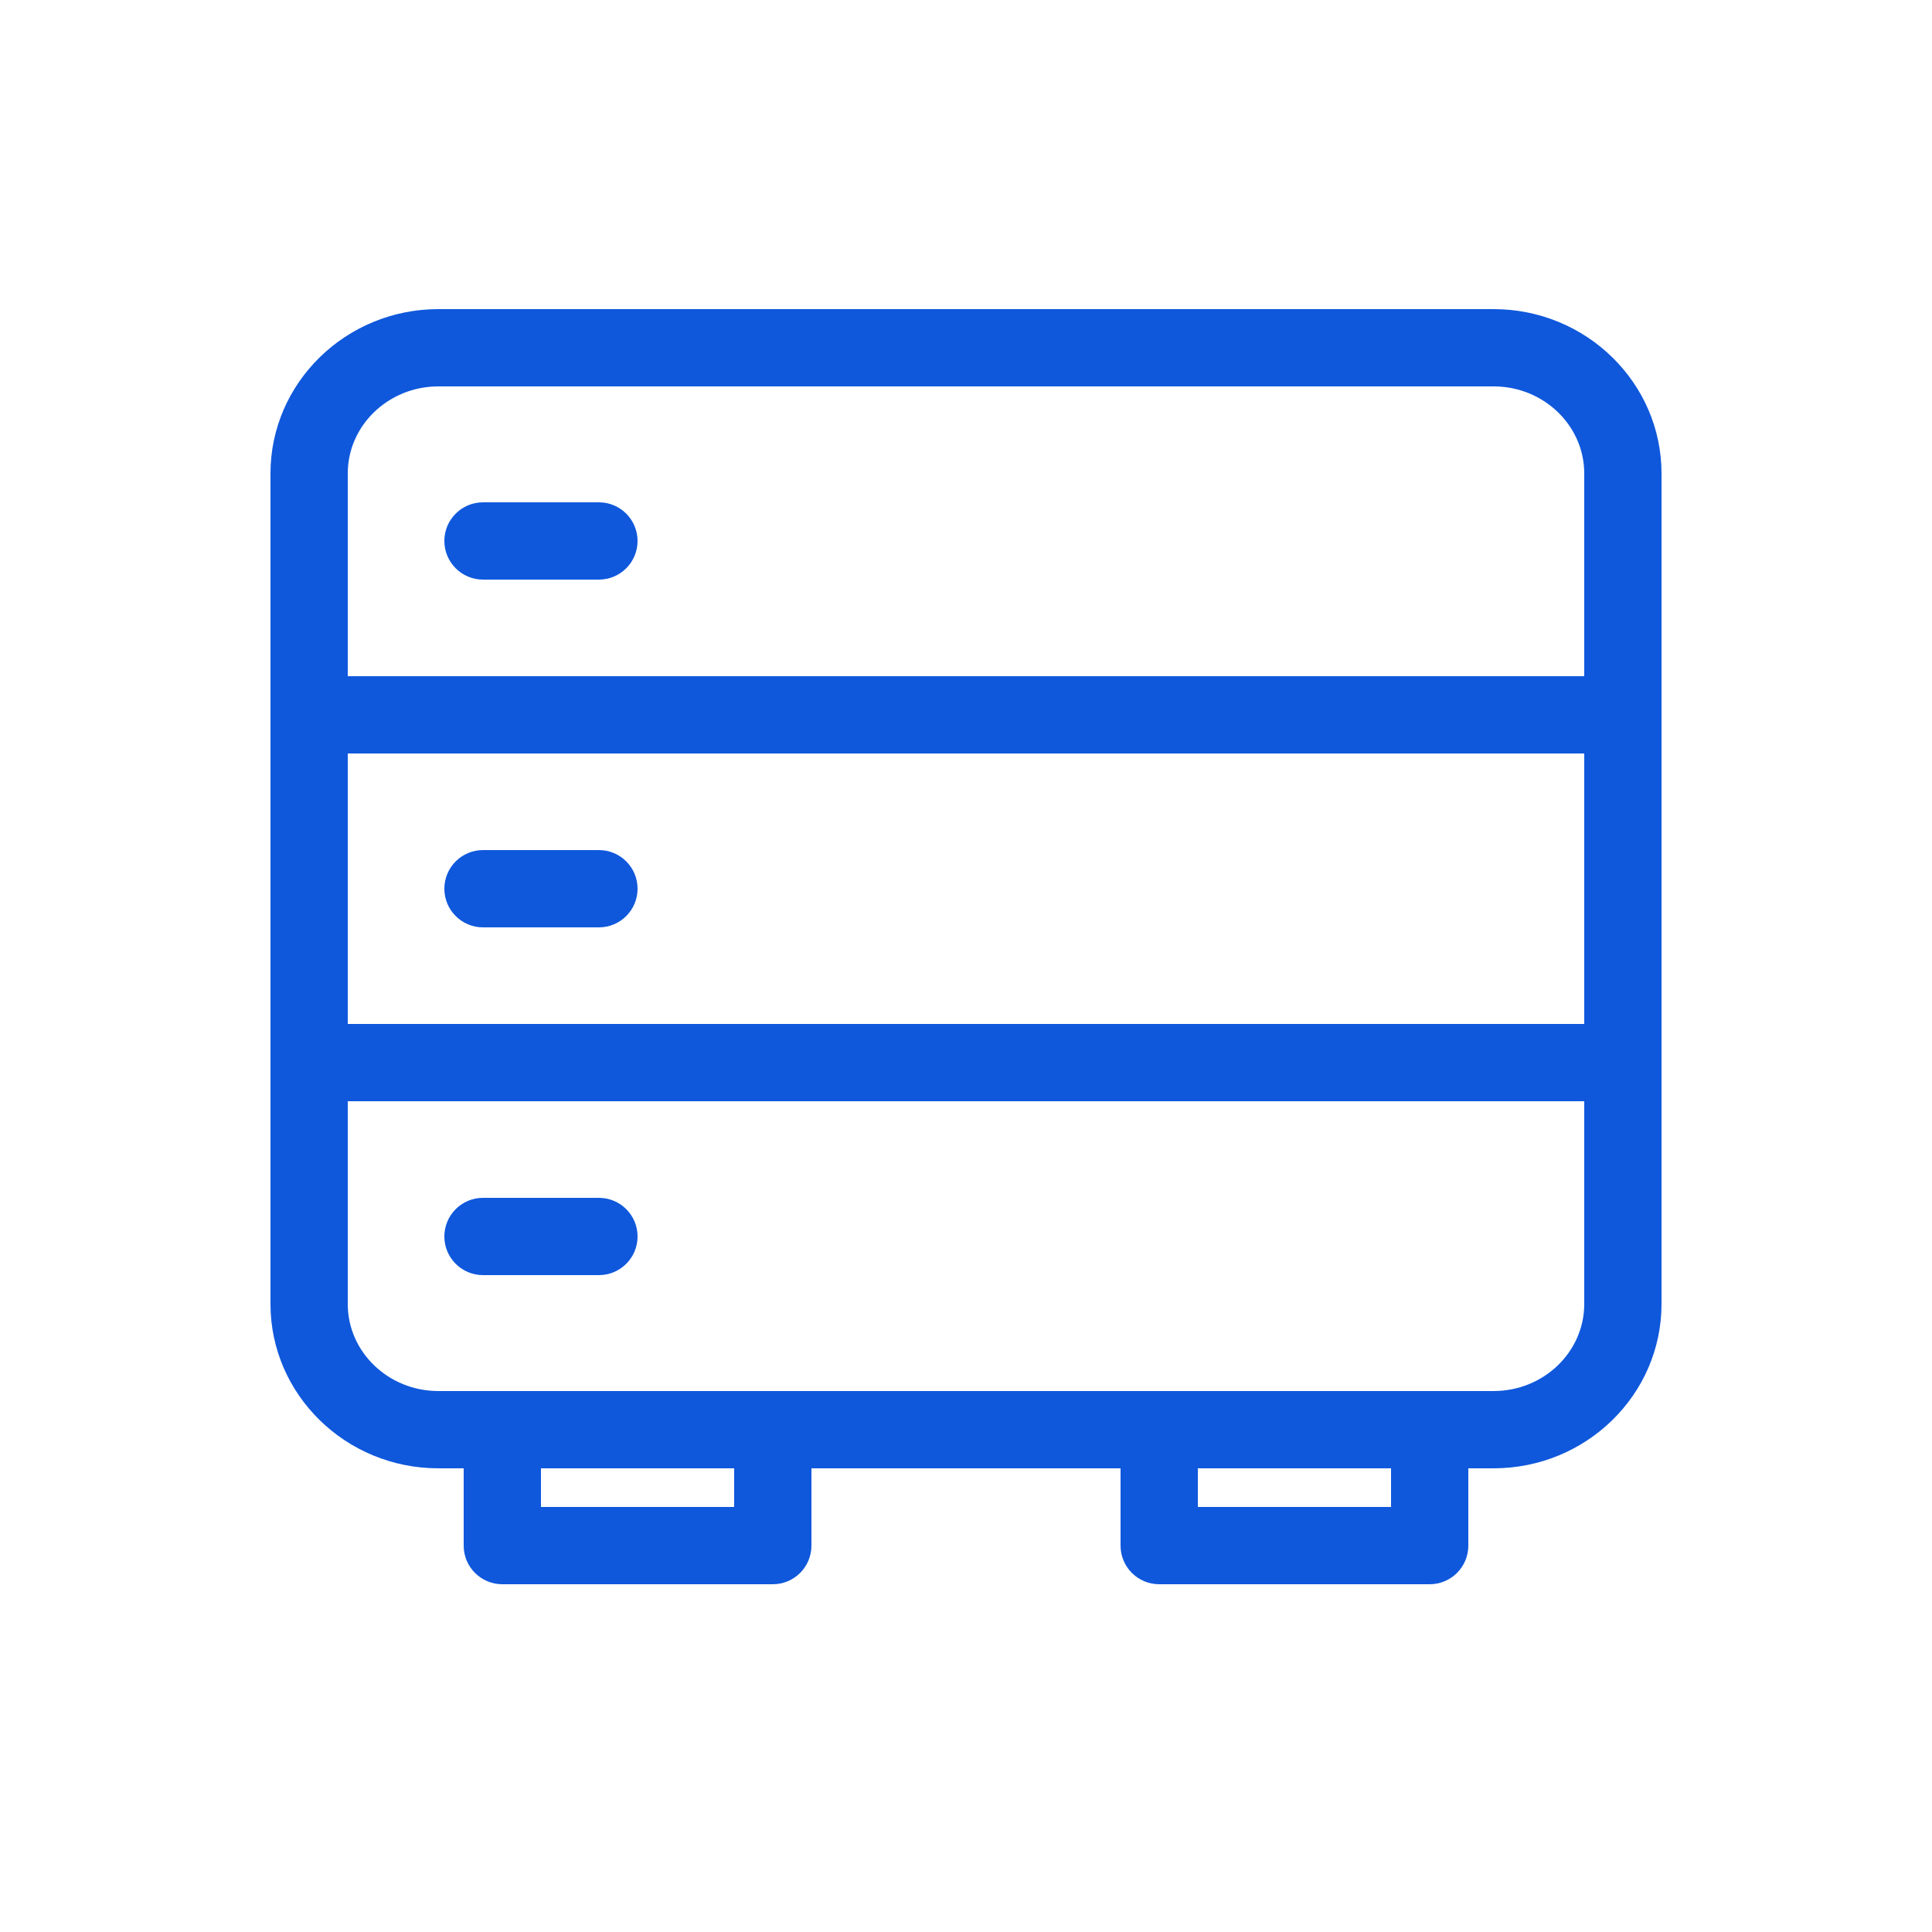 <?xml version="1.0" encoding="utf-8"?>
<!-- Generator: Adobe Illustrator 16.0.0, SVG Export Plug-In . SVG Version: 6.00 Build 0)  -->
<!DOCTYPE svg PUBLIC "-//W3C//DTD SVG 1.1//EN" "http://www.w3.org/Graphics/SVG/1.1/DTD/svg11.dtd">
<svg version="1.1" id="Layer_1" xmlns="http://www.w3.org/2000/svg" xmlns:xlink="http://www.w3.org/1999/xlink" x="0px" y="0px"
	 width="50px" height="50px" viewBox="0 0 50 50" enable-background="new 0 0 50 50" xml:space="preserve">
<g id="Layer_2" display="none">
	<g display="inline">
		<path fill="#0F58DC" d="M41.615,9.73H8.385c-0.276,0-0.5,0.224-0.5,0.5v22.154c0,0.189,0.107,0.363,0.277,0.447
			c2.705,1.353,4.461,1.741,5.261,1.854v6.93c0,0.189,0.107,0.361,0.276,0.447c0.071,0.035,0.147,0.053,0.224,0.053
			c0.106,0,0.212-0.033,0.3-0.102l7.232-5.423c1.114,0.097,2.198,0.146,3.229,0.146h0.001c17.229,0,17.431-13.446,17.431-13.583
			V10.23C42.115,9.955,41.893,9.73,41.615,9.73z M41.115,23.153c-0.002,0.514-0.223,12.583-16.431,12.583h-0.001
			c-1.059,0-2.179-0.053-3.33-0.156c-0.123-0.012-0.246,0.023-0.345,0.098l-6.585,4.938V34.23c0-0.274-0.223-0.498-0.497-0.5
			c-0.018,0-1.717-0.039-5.041-1.657V10.73h32.23V23.153z"/>
		<path fill="#0F58DC" d="M21.308,19.672c0.276,0,0.5-0.224,0.5-0.5c0-2.693,2.49-2.902,3.254-2.902
			c2.724,0,3.131,2.136,3.131,3.409c0,1.509-0.723,2.003-1.639,2.63c-0.927,0.635-1.967,1.347-2.115,3.159
			c-0.012,0.042-0.018,0.087-0.018,0.134v0.321c0,0.276,0.224,0.5,0.5,0.5c0.276,0,0.5-0.224,0.5-0.5
			c0-1.626,0.788-2.165,1.698-2.789c0.972-0.666,2.073-1.419,2.073-3.456c0-2.131-1.086-4.409-4.131-4.409
			c-1.962,0-4.254,1.022-4.254,3.902C20.808,19.448,21.031,19.672,21.308,19.672z"/>
		<path fill="#0F58DC" d="M25,28.691c-1.021,0-1.846,0.826-1.846,1.848c0,1.02,0.825,1.846,1.846,1.846
			c1.023,0,1.846-0.826,1.846-1.846C26.846,29.518,26.023,28.691,25,28.691z"/>
	</g>
</g>
<g>
	<g>
		<path fill="#0F58DC" d="M15.5,15h-3c-0.552,0-1-0.448-1-1s0.448-1,1-1h3c0.552,0,1,0.448,1,1S16.052,15,15.5,15z"/>
	</g>
</g>
<g>
	<g>
		<path fill="#0F58DC" d="M15.5,24h-3c-0.552,0-1-0.447-1-1s0.448-1,1-1h3c0.552,0,1,0.447,1,1S16.052,24,15.5,24z"/>
	</g>
</g>
<g>
	<g>
		<path fill="#0F58DC" d="M15.5,33h-3c-0.552,0-1-0.447-1-1s0.448-1,1-1h3c0.552,0,1,0.447,1,1S16.052,33,15.5,33z"/>
	</g>
</g>
<path fill="#0F58DC" d="M38.654,8H11.345C8.949,8,7,9.908,7,12.253v21.495C7,36.093,8.949,38,11.345,38H12v2c0,0.553,0.448,1,1,1h7
	c0.553,0,1-0.447,1-1v-2h8v2c0,0.553,0.447,1,1,1h7c0.553,0,1-0.447,1-1v-2h0.654C41.051,38,43,36.093,43,33.748V12.253
	C43,9.908,41.051,8,38.654,8z M19,39h-5v-1h5V39z M36,39h-5v-1h5V39z M41,33.748C41,34.99,39.947,36,38.654,36H11.345
	C10.052,36,9,34.99,9,33.748V28.5h32V33.748z M41,26.5H9v-7h32V26.5z M41,17.5H9v-5.247C9,11.011,10.052,10,11.345,10h27.311
	C39.947,10,41,11.011,41,12.253V17.5z"/>
</svg>
